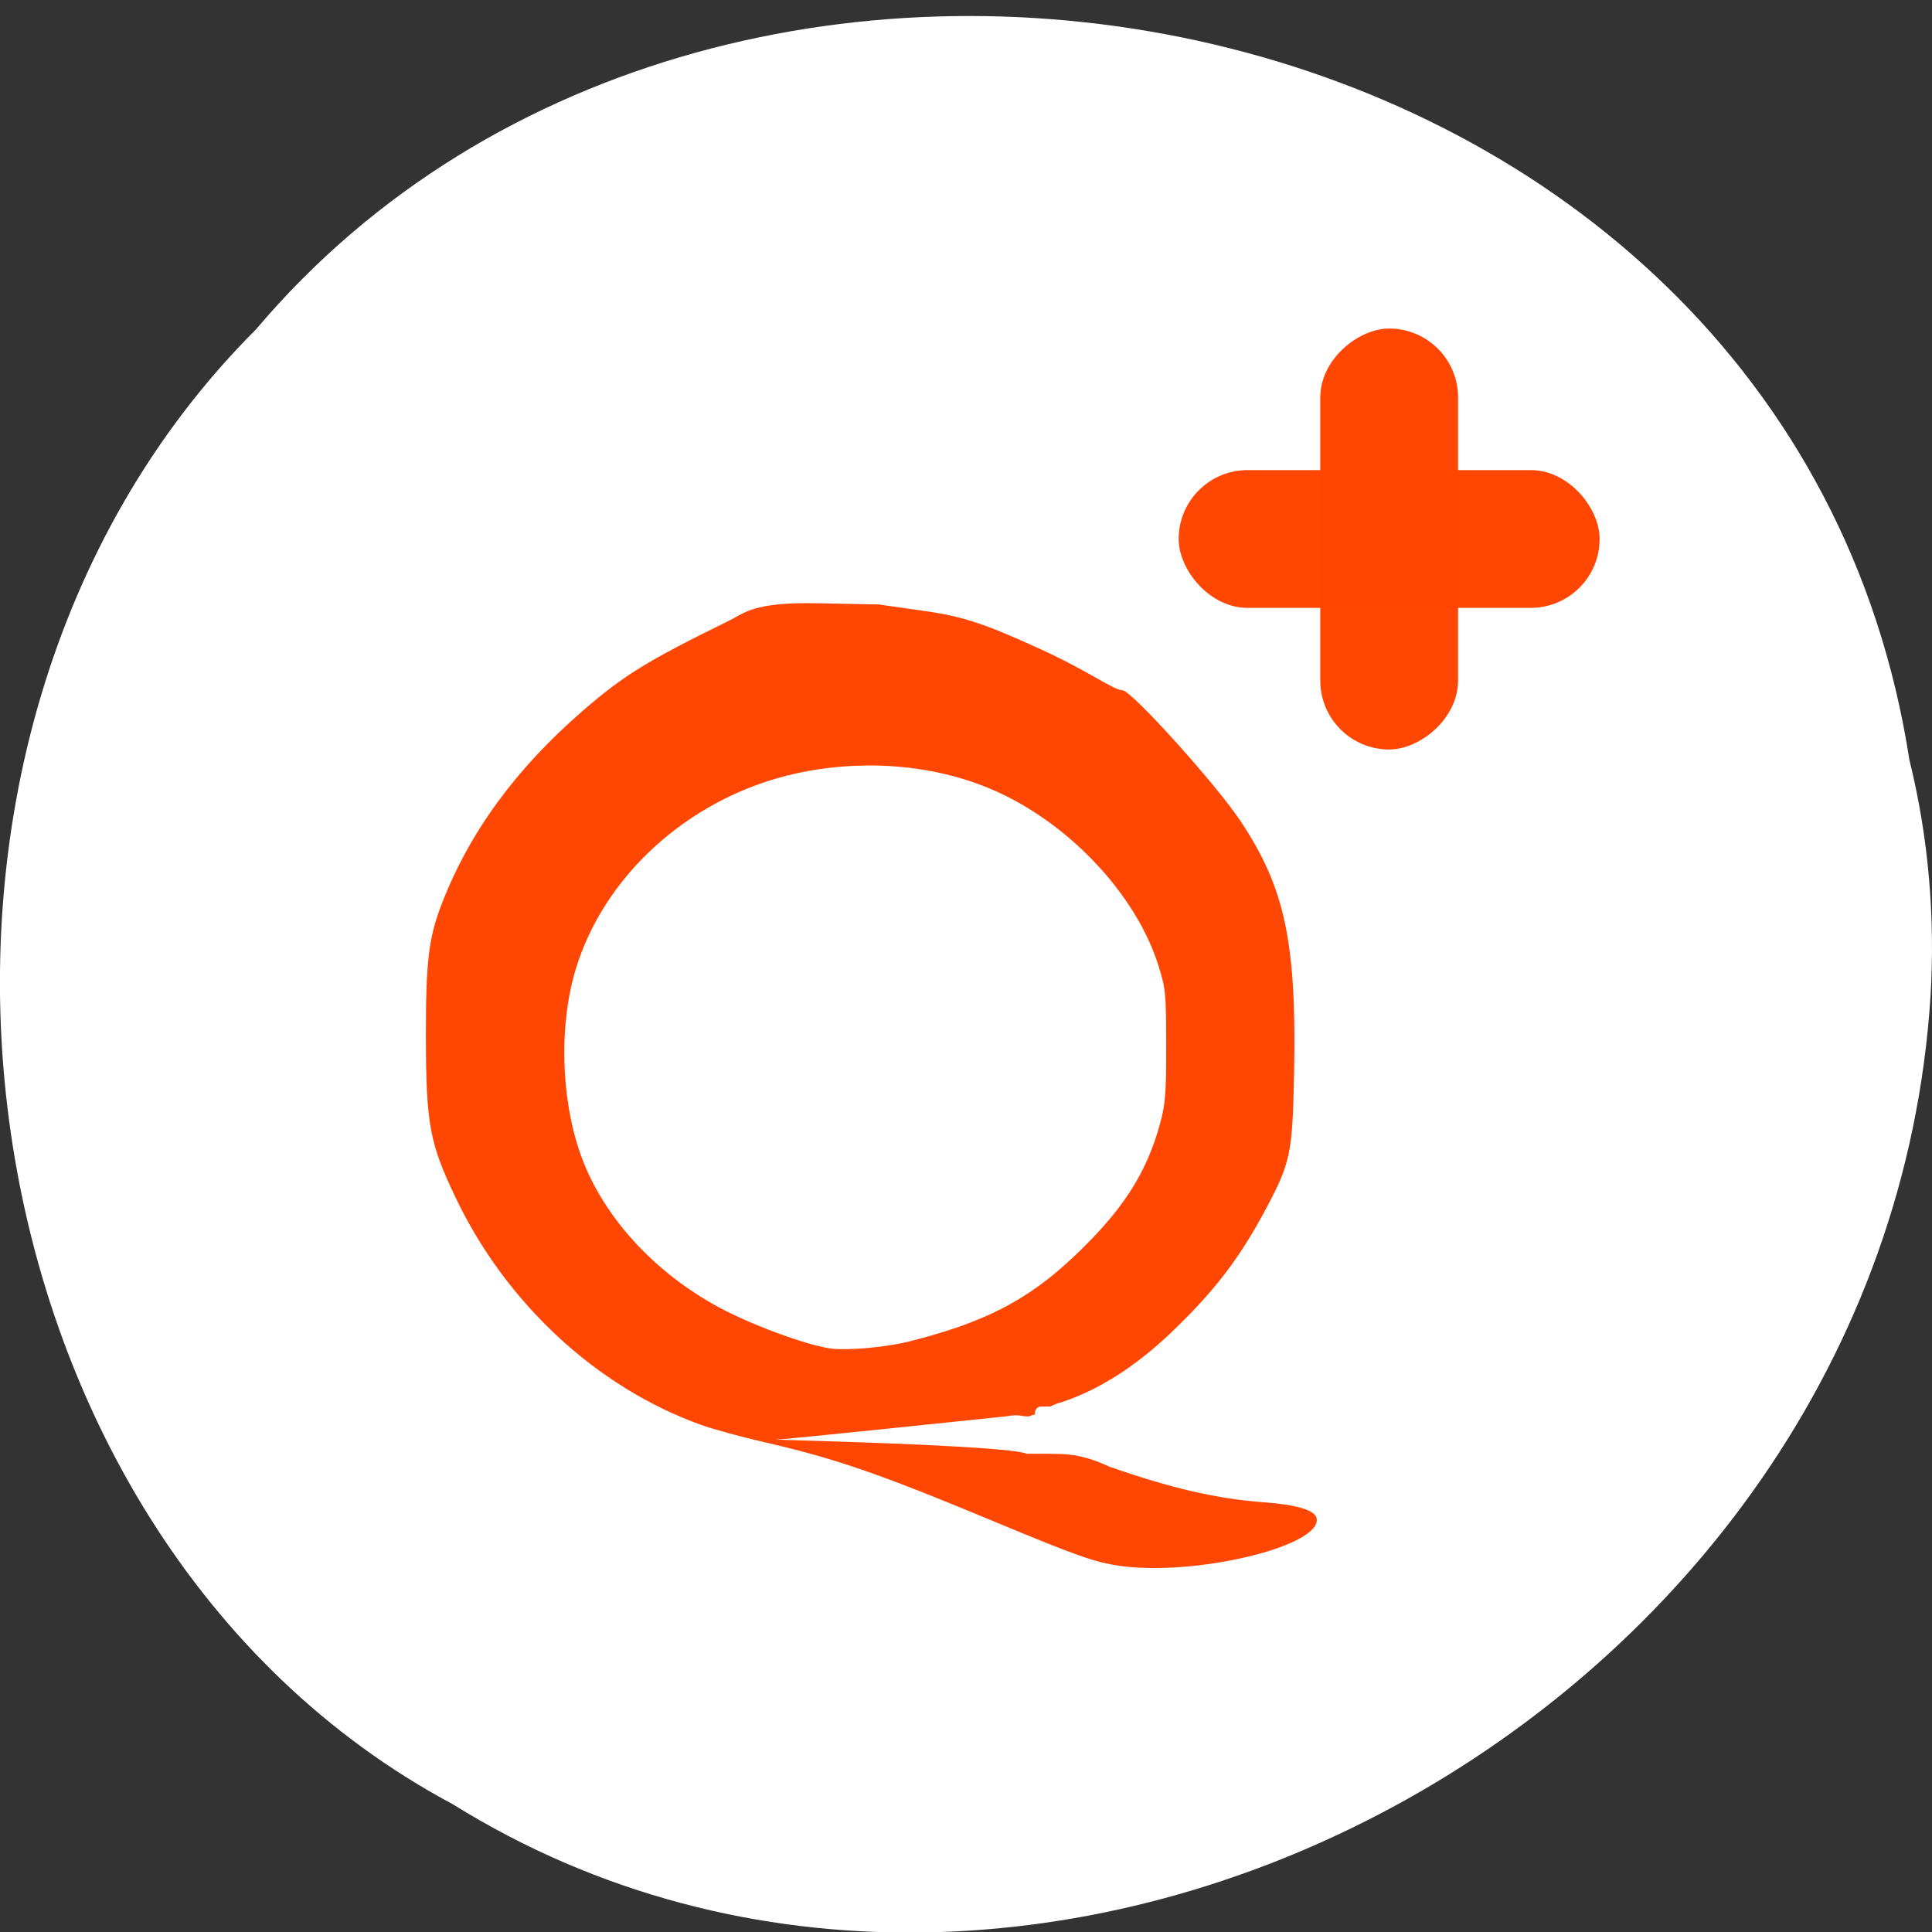 <svg xmlns="http://www.w3.org/2000/svg" viewBox="0 0 256 256"><rect x="0" y="0" width="256" height="256" fill="#333333" stroke="none"/><g style="fill:#fff;color:#000"><path d="m 2.967 952.88 c 15.875 104.05 156.87 131.89 219.1 57.62 54.798 -55.17 41.16 -160.78 -26.05 -196.99 -77.21 -48.44 -189.69 11.446 -195.83 107.88 -0.632 10.565 0.26 21.245 2.771 31.493 z" transform="matrix(-1 0 0 -0.992 255.99 1046.06)" style="fill:#fff"/></g><g style="fill:#ff4500"><path d="m 105.56 79.938 c -6.105 0.178 -7.199 1.445 -8.969 2.313 -10.842 5.314 -13.945 7.234 -19.375 11.938 -8.884 7.695 -15.04 16.14 -18.688 25.594 -1.722 4.466 -2.106 7.565 -2.094 17.469 0.015 11.701 0.483 14.179 3.906 21.375 6.687 14.06 18.756 25.24 32.594 30.19 1.48 0.53 5.171 1.552 8.219 2.25 9.548 2.188 15.297 4.177 30.781 10.625 10.723 4.465 13.12 5.311 16.375 5.781 9.978 1.444 26.768 -2.574 26.16 -6.25 -0.182 -1.093 -2.513 -1.826 -6.938 -2.156 -6.323 -0.472 -12.202 -1.826 -20.438 -4.688 -4.572 -2.089 -6.22 -1.679 -11.06 -1.75 -2.58 -1.154 -34.988 -1.875 -33.19 -1.875 1.091 0 30.594 -3.094 30.594 -3.094 0.852 -0.171 1.513 -0.156 2.063 -0.031 0.008 -0.003 0.022 0.003 0.031 0 0.283 0.021 0.593 0.089 0.875 0.031 0.166 -0.034 0.303 -0.156 0.469 -0.188 0.055 -0.01 0.101 0.021 0.156 0.031 0.213 -0.242 0.021 0.031 0.125 -0.469 0.074 -0.358 0.408 -0.683 0.781 -0.656 0.164 -0.005 0.735 -0.026 1.219 0 0.397 -0.214 0.899 -0.429 1.563 -0.594 4.929 -1.655 9.723 -4.691 14.469 -9.219 5.656 -5.396 9.02 -9.767 12.5 -16.281 3.324 -6.227 3.567 -7.442 3.781 -17.906 0.359 -17.505 -1.195 -24.791 -7.188 -33.719 -3.297 -4.912 -14.389 -17.188 -15.531 -17.188 -1.17 0 -4.283 -2.429 -10.781 -5.406 -7.336 -3.361 -10.335 -4.391 -15.594 -5.125 l -5.937 -0.844 l -7.938 -0.156 c -1.093 -0.024 -2.065 -0.025 -2.938 0 z m 8.75 21.5 c 6.436 -0.132 12.828 1.111 18.281 3.688 9.667 4.568 18.05 13.722 20.906 22.813 0.95 3.03 1.026 3.593 1.031 10.594 0.005 6.439 -0.113 7.771 -0.813 10.344 -1.823 6.706 -5.083 11.699 -11.688 17.875 -6.01 5.618 -11.738 8.532 -21.563 11 -3.194 0.802 -8.495 1.253 -10.594 0.906 -3.43 -0.566 -10.389 -3.149 -14.625 -5.438 -8.251 -4.458 -14.801 -11.454 -17.875 -19.09 -2.989 -7.428 -3.442 -17.775 -1.125 -25.563 3.517 -11.821 13.806 -21.667 26.594 -25.406 3.718 -1.087 7.607 -1.64 11.469 -1.719 z" style="opacity:0.99"/><rect width="55.779" height="18.255" x="156.18" y="62.29" rx="9.127" style="opacity:0.99"/><rect y="-193.2" x="43.532" height="18.255" width="55.779" transform="matrix(0 1 -1 0 0 0)" rx="9.127" style="opacity:0.99"/></g></svg>